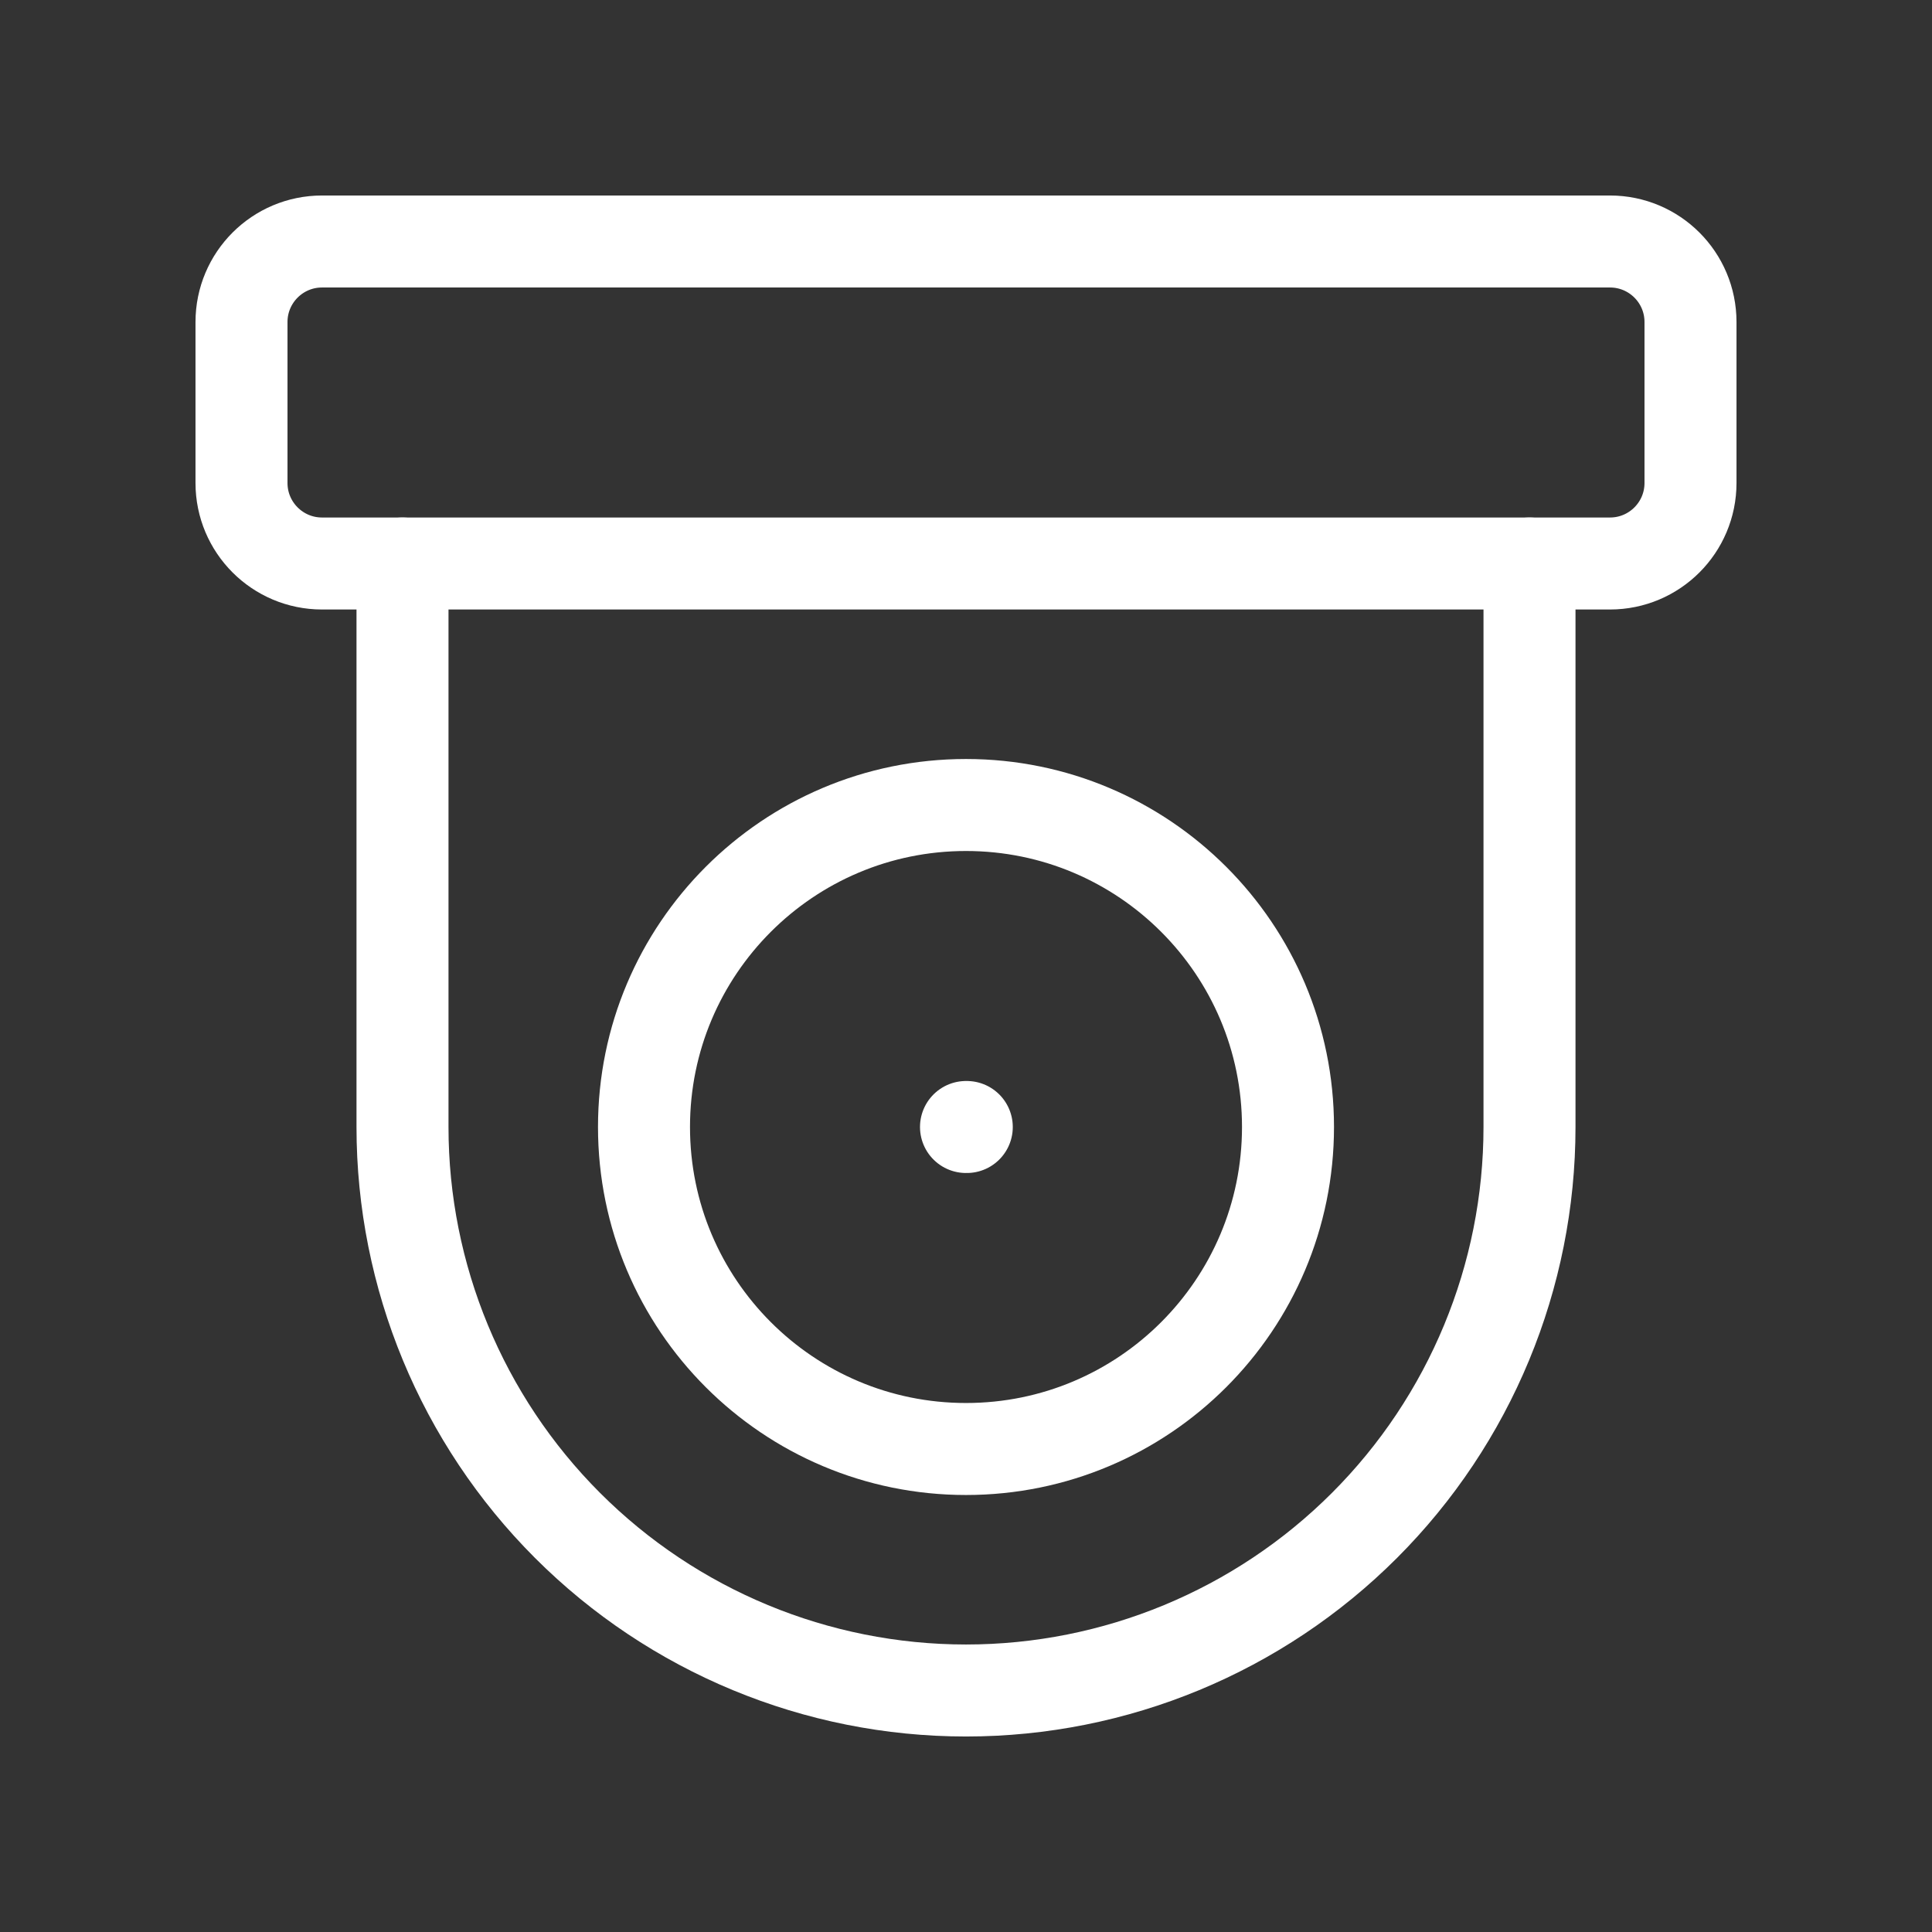 <svg xmlns="http://www.w3.org/2000/svg" width="42" height="42" viewBox="0 0 42 42" fill="none"><rect x="0" y="0" width="42" height="42" fill="#333333" stroke="none"/><path d="M35 5.25H7C6.034 5.25 5.25 6.034 5.25 7V10.5C5.25 11.466 6.034 12.25 7 12.25H35C35.967 12.25 36.75 11.466 36.75 10.5V7C36.75 6.034 35.967 5.25 35 5.25Z" stroke="white" stroke-width="2" stroke-linecap="round" stroke-linejoin="round"></path><path d="M21 31.5C24.866 31.5 28 28.366 28 24.5C28 20.634 24.866 17.5 21 17.5C17.134 17.5 14 20.634 14 24.5C14 28.366 17.134 31.5 21 31.5Z" stroke="white" stroke-width="2" stroke-linecap="round" stroke-linejoin="round"></path><path d="M33.25 12.25V24.5C33.25 27.749 31.959 30.865 29.662 33.162C27.365 35.459 24.249 36.75 21 36.75C17.751 36.75 14.635 35.459 12.338 33.162C10.041 30.865 8.75 27.749 8.75 24.5V12.25" stroke="white" stroke-width="2" stroke-linecap="round" stroke-linejoin="round"></path><path d="M21 24.5H21.017" stroke="white" stroke-width="2" stroke-linecap="round" stroke-linejoin="round"></path></svg>